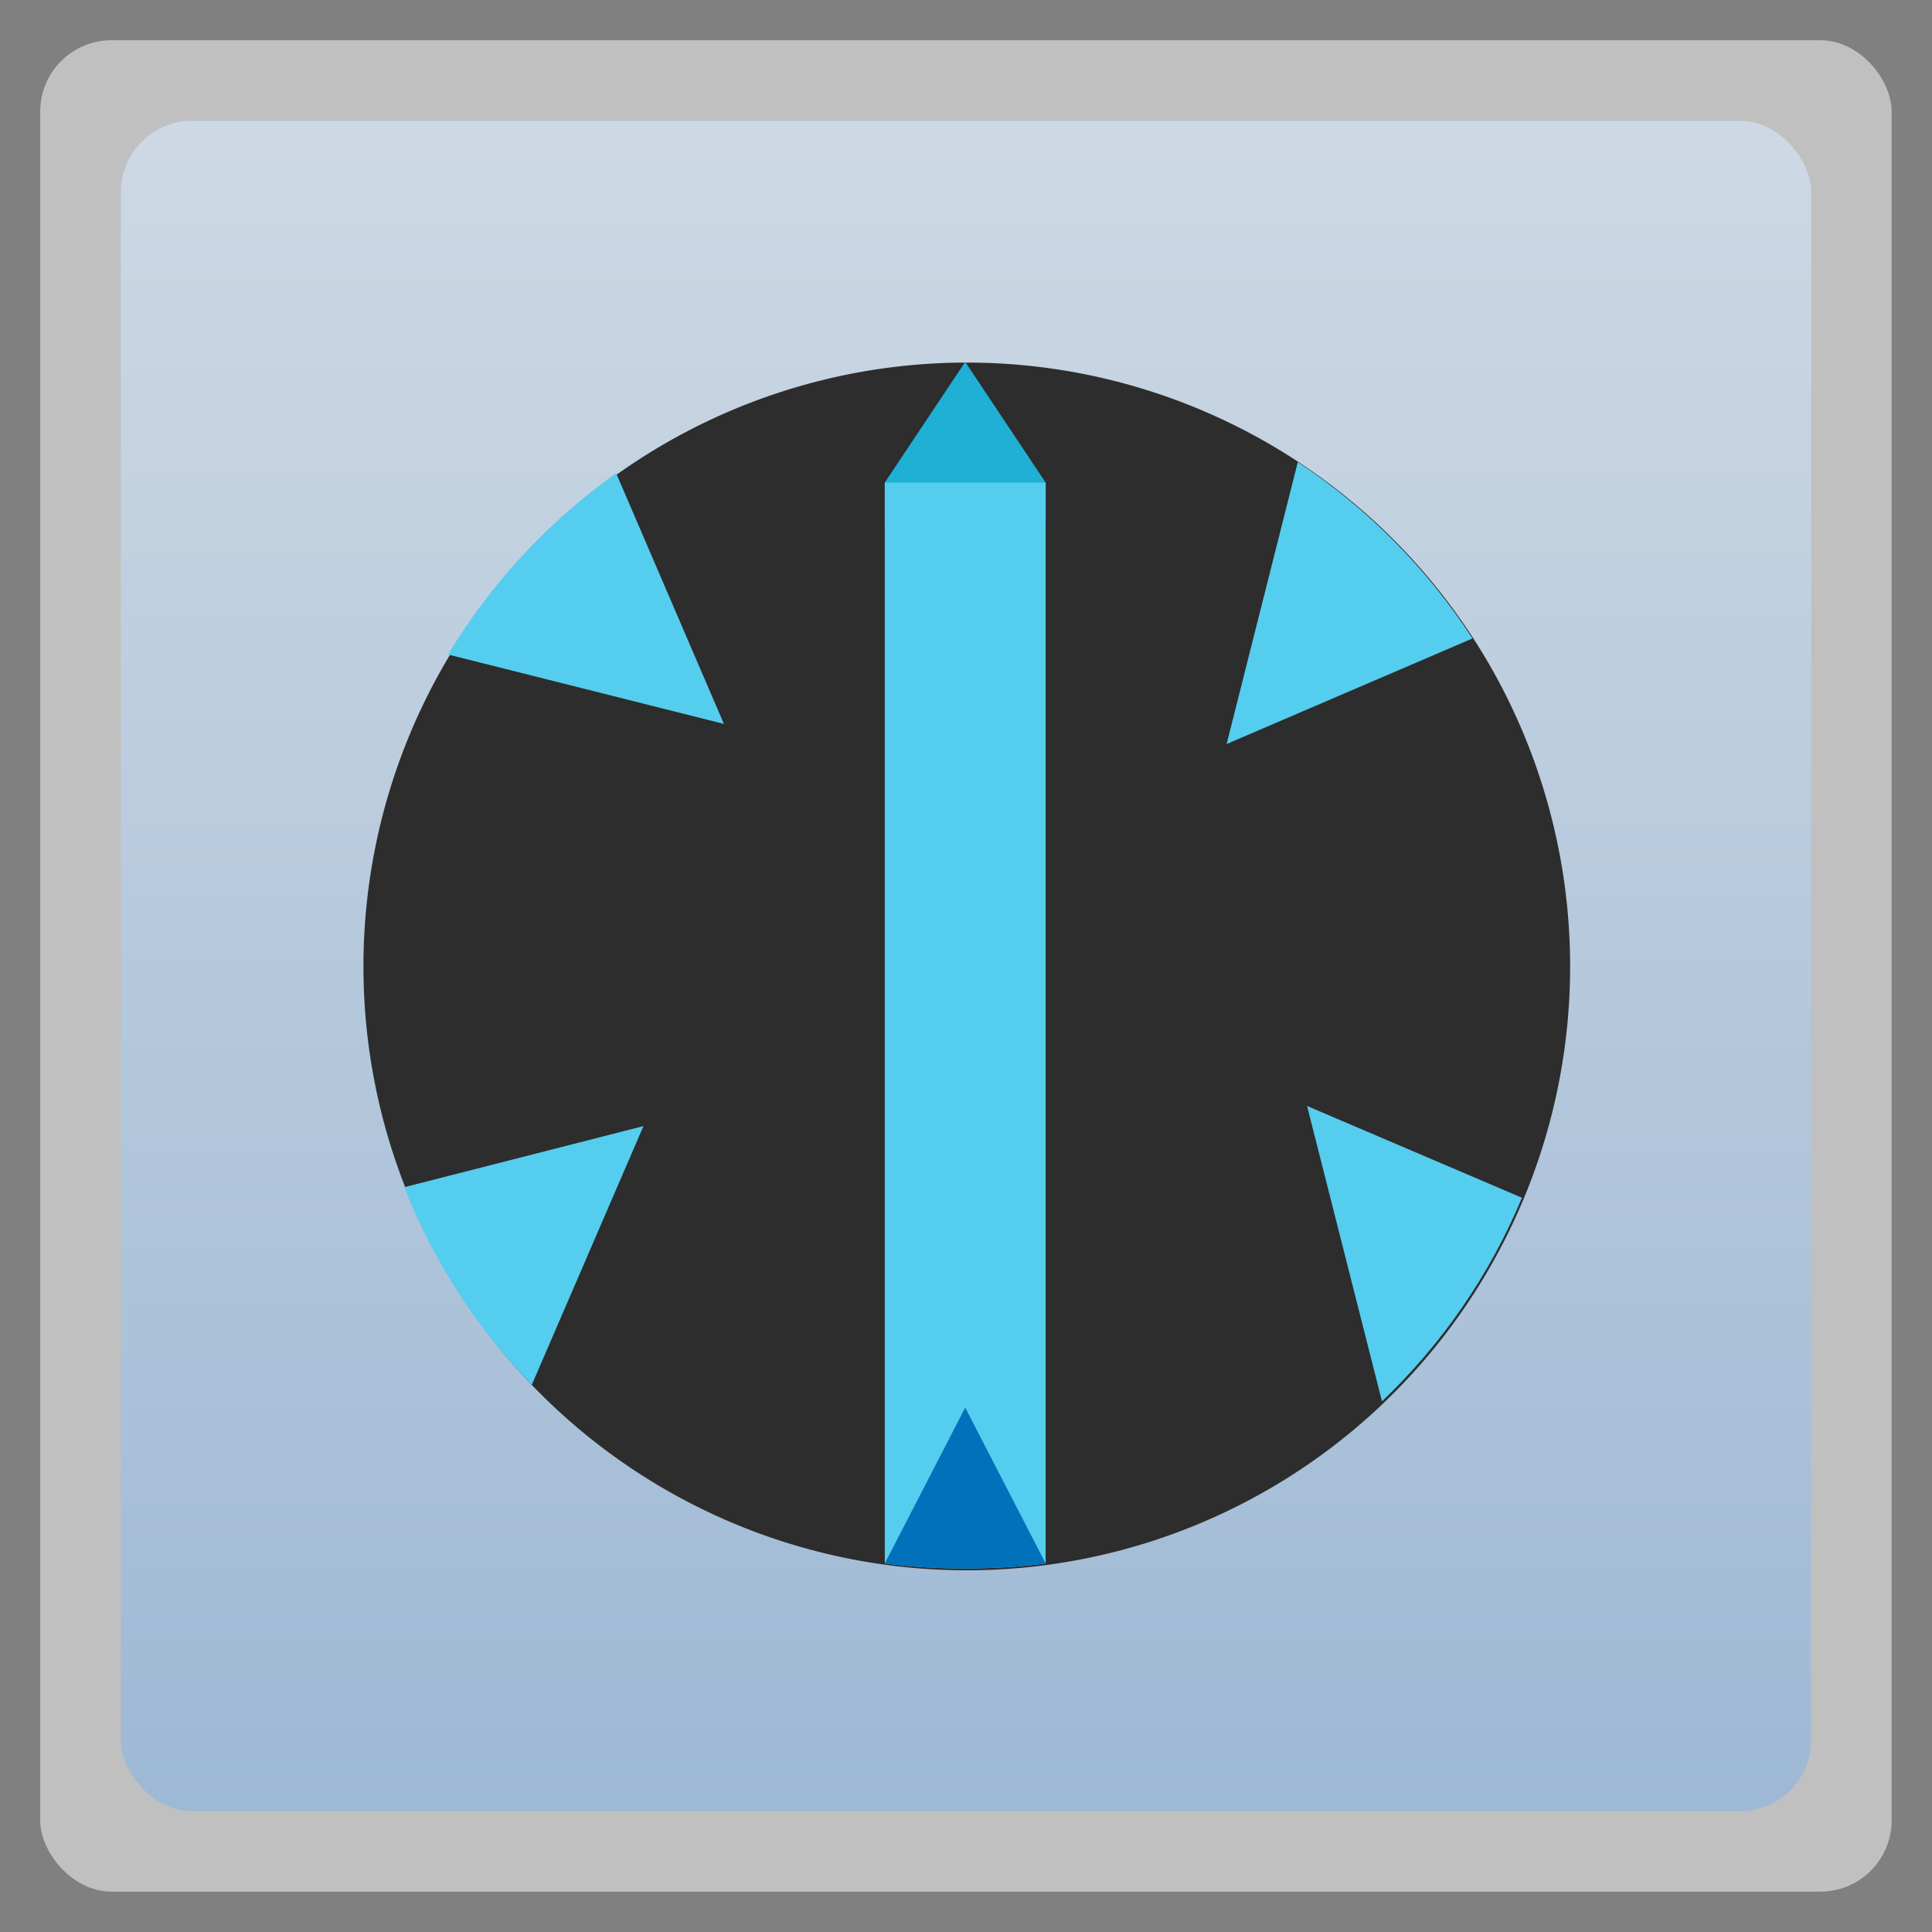 <svg xmlns="http://www.w3.org/2000/svg" xmlns:xlink="http://www.w3.org/1999/xlink" width="48" viewBox="0 0 13.547 13.547" height="48">
 <rect x="0" y="0" width="13.547" height="13.547" fill="#808080" stroke="none"/>
 <defs>
  <linearGradient id="0">
   <stop stop-color="#9eb9d5"/>
   <stop offset="1" stop-color="#ced9e4"/>
  </linearGradient>
  <linearGradient xlink:href="#0" id="1" gradientUnits="userSpaceOnUse" gradientTransform="matrix(1.105,0,0,1.105,-134.28,-295.765)" y1="279.1" x2="0" y2="268.33"/>
 </defs>
 <rect height="12.982" rx="0.5" y="0.282" x="0.282" width="12.982" opacity="0.5" fill="#ffffff" fill-rule="evenodd"/>
 <rect height="11.853" rx="0.5" y="0.847" x="0.847" width="11.853" fill="url(#1)" fill-rule="evenodd"/>
 <path d="m -6.806,21.285 a 6.381,6.721 0 1 1 -12.762,0 6.381,6.721 0 1 1 12.762,0 z" transform="matrix(0.663,0,0,0.63,15.522,-6.633)" fill="#2d2d2d"/>
 <path d="m 15.32,11.766 c -1.684,1.197 -3.11,2.733 -4.18,4.508 L 18,18 z" transform="scale(0.282,0.282)" fill="#55cdef"/>
 <path d="M 32.27,11.488 30.5,18.5 36.613,15.875 c -1.127,-1.741 -2.615,-3.242 -4.344,-4.387 z" transform="scale(0.282,0.282)" fill="#55cdef"/>
 <path d="m 32.5,27.5 1.863,7.344 c 1.49,-1.422 2.674,-3.132 3.48,-5.062 z" transform="scale(0.282,0.282)" fill="#55cdef"/>
 <path d="m 16,28 -5.949,1.52 c 0.731,1.853 1.81,3.507 3.172,4.914 z" transform="scale(0.282,0.282)" fill="#55cdef"/>
 <path d="m 22,13 4,0 0,-1 -2,-3 -2,3 z" transform="scale(0.282,0.282)" fill="#20b0d6"/>
 <path d="M 22 12 L 22 38.875 C 22.655 38.962 23.321 39 24 39 C 24.679 39 25.345 38.962 26 38.875 L 26 12 L 22 12 z " transform="scale(0.282,0.282)" fill="#55cdef"/>
 <path d="M 24 35 L 22 38.875 C 22.655 38.962 23.321 39 24 39 C 24.679 39 25.345 38.962 26 38.875 L 24 35 z " transform="scale(0.282,0.282)" fill="#0071ba"/>
</svg>
